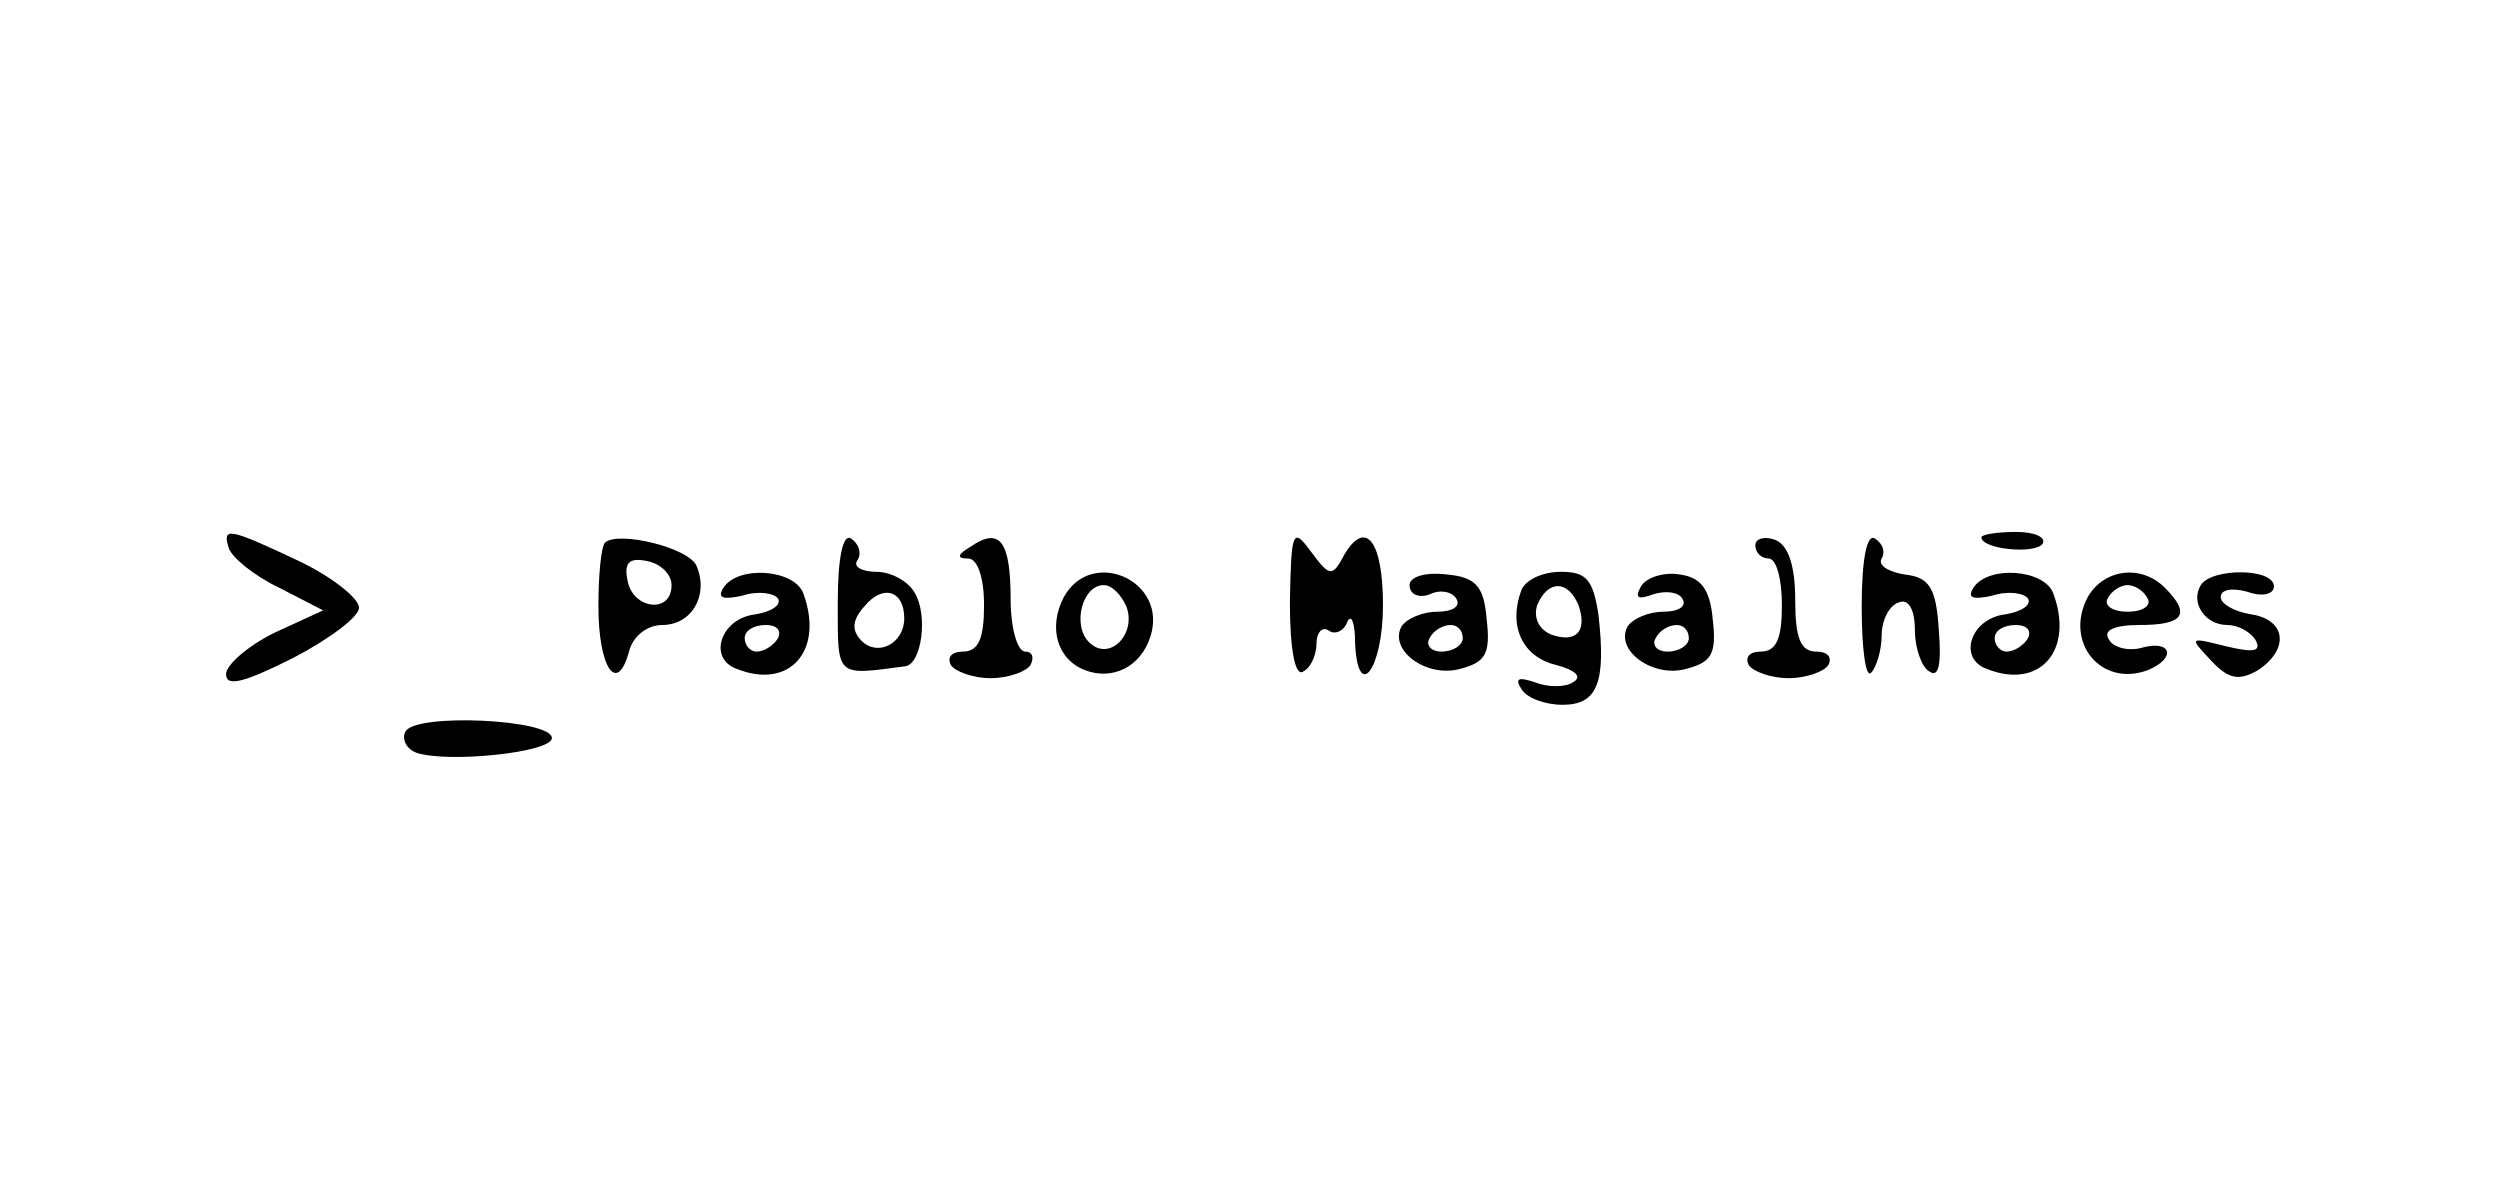 <?xml version="1.0" standalone="no"?>
<!DOCTYPE svg PUBLIC "-//W3C//DTD SVG 20010904//EN"
 "http://www.w3.org/TR/2001/REC-SVG-20010904/DTD/svg10.dtd">
<svg version="1.0" xmlns="http://www.w3.org/2000/svg"
 width="188pt" height="90pt" viewBox="0 0 188 90"
 preserveAspectRatio="xMidYMid meet">

<g transform="translate(0,90) scale(0.1,-0.1)"
fill="#000000" stroke="none">
<path d="M172 488 c2 -7 19 -21 38 -30 l33 -17 -37 -17 c-20 -10 -36 -24 -36
-31 0 -10 14 -6 50 12 27 14 50 31 50 38 0 7 -20 23 -45 35 -53 25 -58 26 -53
10z"/>
<path d="M455 492 c-3 -3 -5 -25 -5 -48 0 -46 14 -67 23 -34 3 12 14 20 25 20
22 0 35 22 26 44 -5 14 -59 27 -69 18z m50 -32 c0 -22 -29 -18 -33 3 -3 14 1
18 15 15 10 -2 18 -10 18 -18z"/>
<path d="M630 447 c0 -57 -2 -55 51 -48 12 2 17 38 7 55 -5 9 -18 16 -29 16
-11 0 -18 4 -14 9 3 5 1 12 -5 16 -6 4 -10 -14 -10 -48z m50 -12 c0 -19 -20
-29 -32 -17 -8 8 -7 16 2 26 14 17 30 12 30 -9z"/>
<path d="M730 489 c-10 -6 -11 -9 -2 -9 7 0 12 -14 12 -35 0 -25 -4 -35 -16
-35 -8 0 -12 -4 -9 -10 3 -5 17 -10 30 -10 13 0 27 5 30 10 3 6 1 10 -4 10 -6
0 -11 18 -11 39 0 44 -8 55 -30 40z"/>
<path d="M970 447 c0 -36 4 -56 10 -52 6 3 10 13 10 21 0 8 4 13 9 10 5 -4 12
0 14 6 3 7 6 0 6 -15 2 -46 21 -20 21 28 0 48 -13 65 -29 38 -9 -17 -11 -17
-25 2 -14 19 -15 16 -16 -38z"/>
<path d="M1320 490 c0 -6 5 -10 10 -10 6 0 10 -16 10 -35 0 -25 -4 -35 -16
-35 -8 0 -12 -4 -9 -10 3 -5 17 -10 30 -10 13 0 27 5 30 10 3 6 -1 10 -9 10
-12 0 -16 10 -16 39 0 25 -5 41 -15 45 -8 3 -15 1 -15 -4z"/>
<path d="M1400 444 c0 -32 3 -54 7 -50 4 4 8 17 8 28 0 12 6 23 13 25 7 3 12
-5 12 -21 0 -13 5 -28 11 -31 7 -5 9 6 7 31 -2 32 -7 40 -26 42 -12 2 -20 7
-17 12 3 5 1 11 -5 15 -6 4 -10 -15 -10 -51z"/>
<path d="M1490 496 c0 -9 40 -13 46 -5 3 5 -6 9 -20 9 -14 0 -26 -2 -26 -4z"/>
<path d="M544 458 c-5 -8 0 -9 14 -6 12 4 24 2 27 -2 3 -5 -5 -10 -17 -12 -26
-3 -36 -33 -14 -41 40 -16 66 14 50 57 -7 18 -49 21 -60 4z m41 -38 c-3 -5
-10 -10 -16 -10 -5 0 -9 5 -9 10 0 6 7 10 16 10 8 0 12 -4 9 -10z"/>
<path d="M800 451 c-12 -23 -5 -47 16 -55 21 -8 42 3 49 25 14 42 -44 68 -65
30z m47 -7 c8 -21 -13 -42 -28 -27 -13 13 -5 43 11 43 6 0 13 -7 17 -16z"/>
<path d="M1060 460 c0 -7 7 -10 15 -7 8 4 17 2 20 -3 4 -6 -3 -10 -14 -10 -11
0 -23 -5 -27 -11 -10 -18 19 -39 44 -32 19 5 23 11 20 37 -2 25 -8 32 -30 34
-17 2 -28 -2 -28 -8z m40 -40 c0 -5 -7 -10 -16 -10 -8 0 -12 5 -9 10 3 6 10
10 16 10 5 0 9 -4 9 -10z"/>
<path d="M1144 456 c-10 -27 1 -50 26 -56 15 -4 20 -9 13 -13 -6 -4 -19 -4
-29 0 -12 4 -15 3 -10 -5 4 -7 18 -12 31 -12 26 0 33 16 27 68 -4 26 -9 32
-28 32 -14 0 -27 -6 -30 -14z m43 -11 c7 -20 -2 -29 -21 -22 -9 4 -13 13 -10
22 8 19 23 19 31 0z"/>
<path d="M1234 459 c-5 -9 -2 -10 9 -6 9 3 19 2 22 -3 4 -6 -3 -10 -14 -10
-11 0 -23 -5 -27 -11 -10 -18 19 -39 44 -32 19 5 23 11 20 37 -2 23 -9 32 -25
34 -11 2 -25 -2 -29 -9z m36 -39 c0 -5 -7 -10 -16 -10 -8 0 -12 5 -9 10 3 6
10 10 16 10 5 0 9 -4 9 -10z"/>
<path d="M1484 458 c-5 -8 0 -9 14 -6 12 4 24 2 27 -2 3 -5 -5 -10 -17 -12
-26 -3 -36 -33 -14 -41 40 -16 66 14 50 57 -7 18 -49 21 -60 4z m41 -38 c-3
-5 -10 -10 -16 -10 -5 0 -9 5 -9 10 0 6 7 10 16 10 8 0 12 -4 9 -10z"/>
<path d="M1570 451 c-18 -34 10 -68 45 -55 22 9 18 23 -4 17 -10 -3 -22 0 -25
6 -5 7 4 11 23 11 33 0 39 8 19 28 -18 18 -46 14 -58 -7z m45 -1 c3 -5 -3 -10
-15 -10 -12 0 -18 5 -15 10 3 6 10 10 15 10 5 0 12 -4 15 -10z"/>
<path d="M1655 460 c-8 -13 3 -30 20 -30 8 0 17 -5 21 -11 5 -9 -1 -10 -22 -5
-28 7 -28 7 -11 -11 13 -14 21 -15 35 -7 24 16 21 38 -5 42 -13 2 -23 8 -23
13 0 6 9 7 20 4 11 -4 20 -2 20 4 0 14 -47 14 -55 1z"/>
<path d="M305 350 c-3 -5 0 -13 8 -16 23 -8 102 0 102 11 0 14 -102 19 -110 5z"/>
</g>
</svg>
